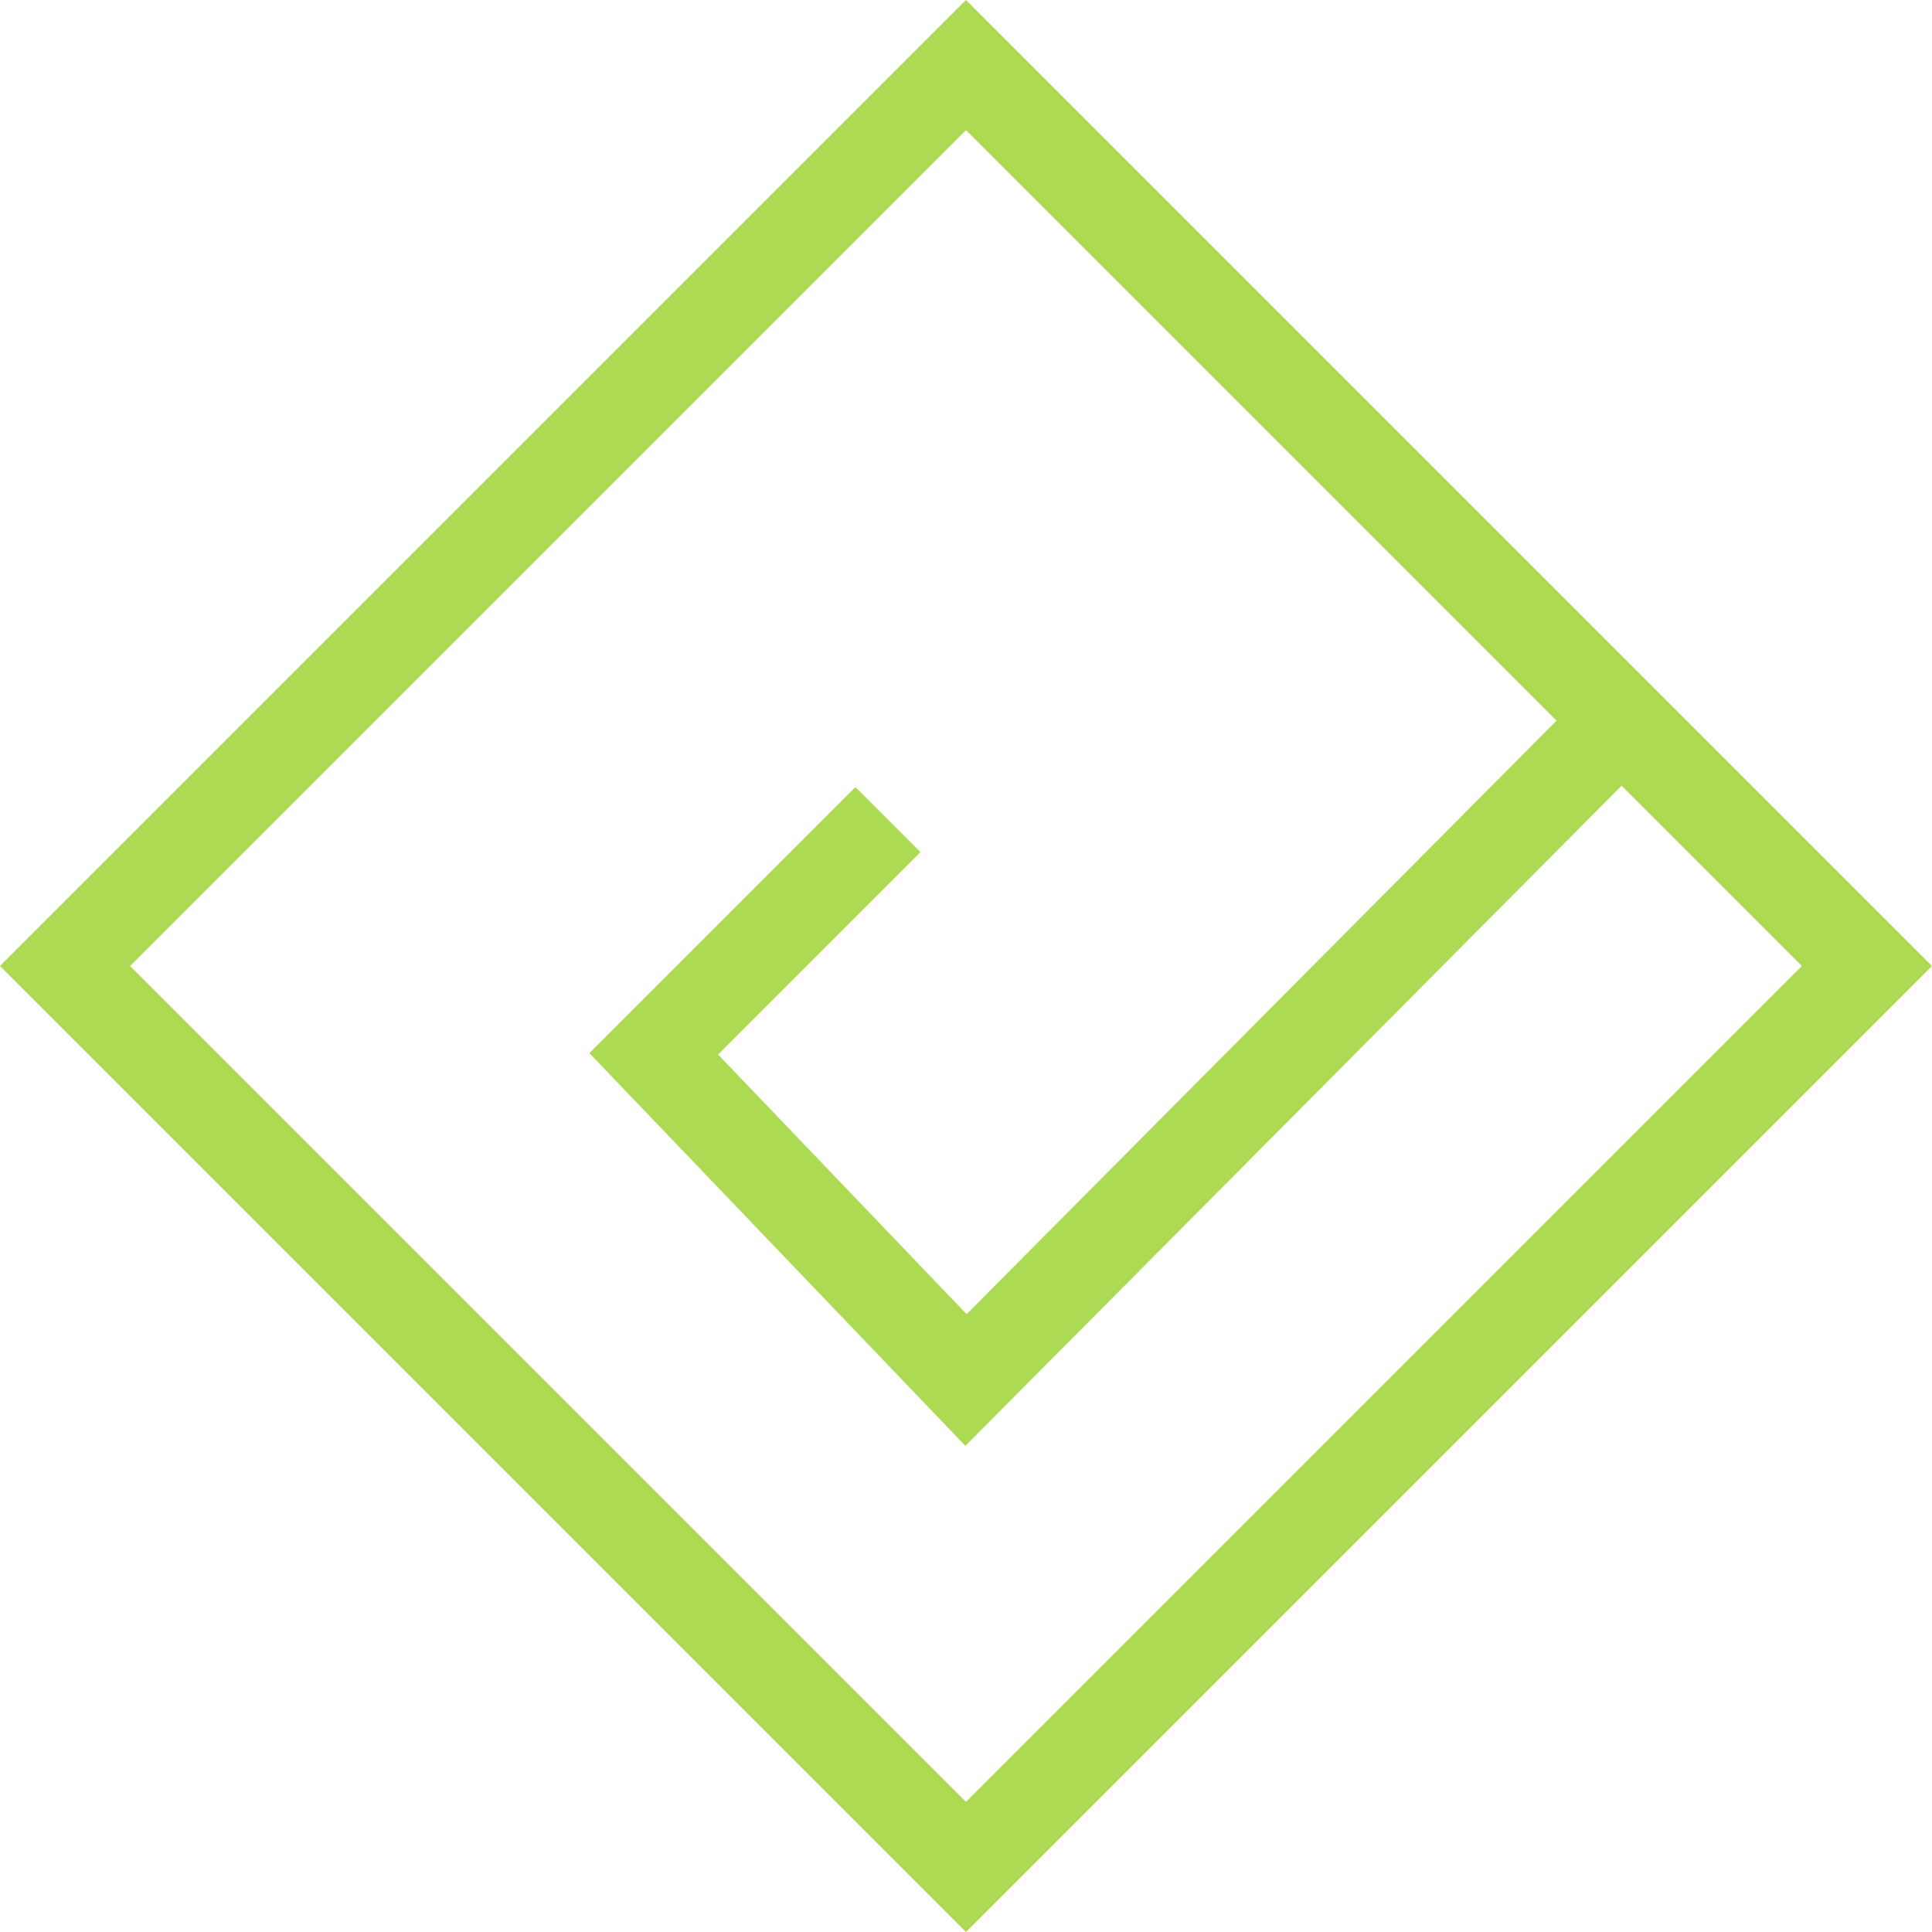 <svg width="21" height="21" viewBox="0 0 21 21" fill="none" xmlns="http://www.w3.org/2000/svg">
<rect x="0.707" y="10.5" width="13.849" height="13.849" transform="rotate(-45 0.707 10.5)" stroke="#ACDA53"/>
<path d="M17.925 7.53L10.5 15L7.106 11.455L9.652 8.909" stroke="#ACDA53"/>
</svg>
